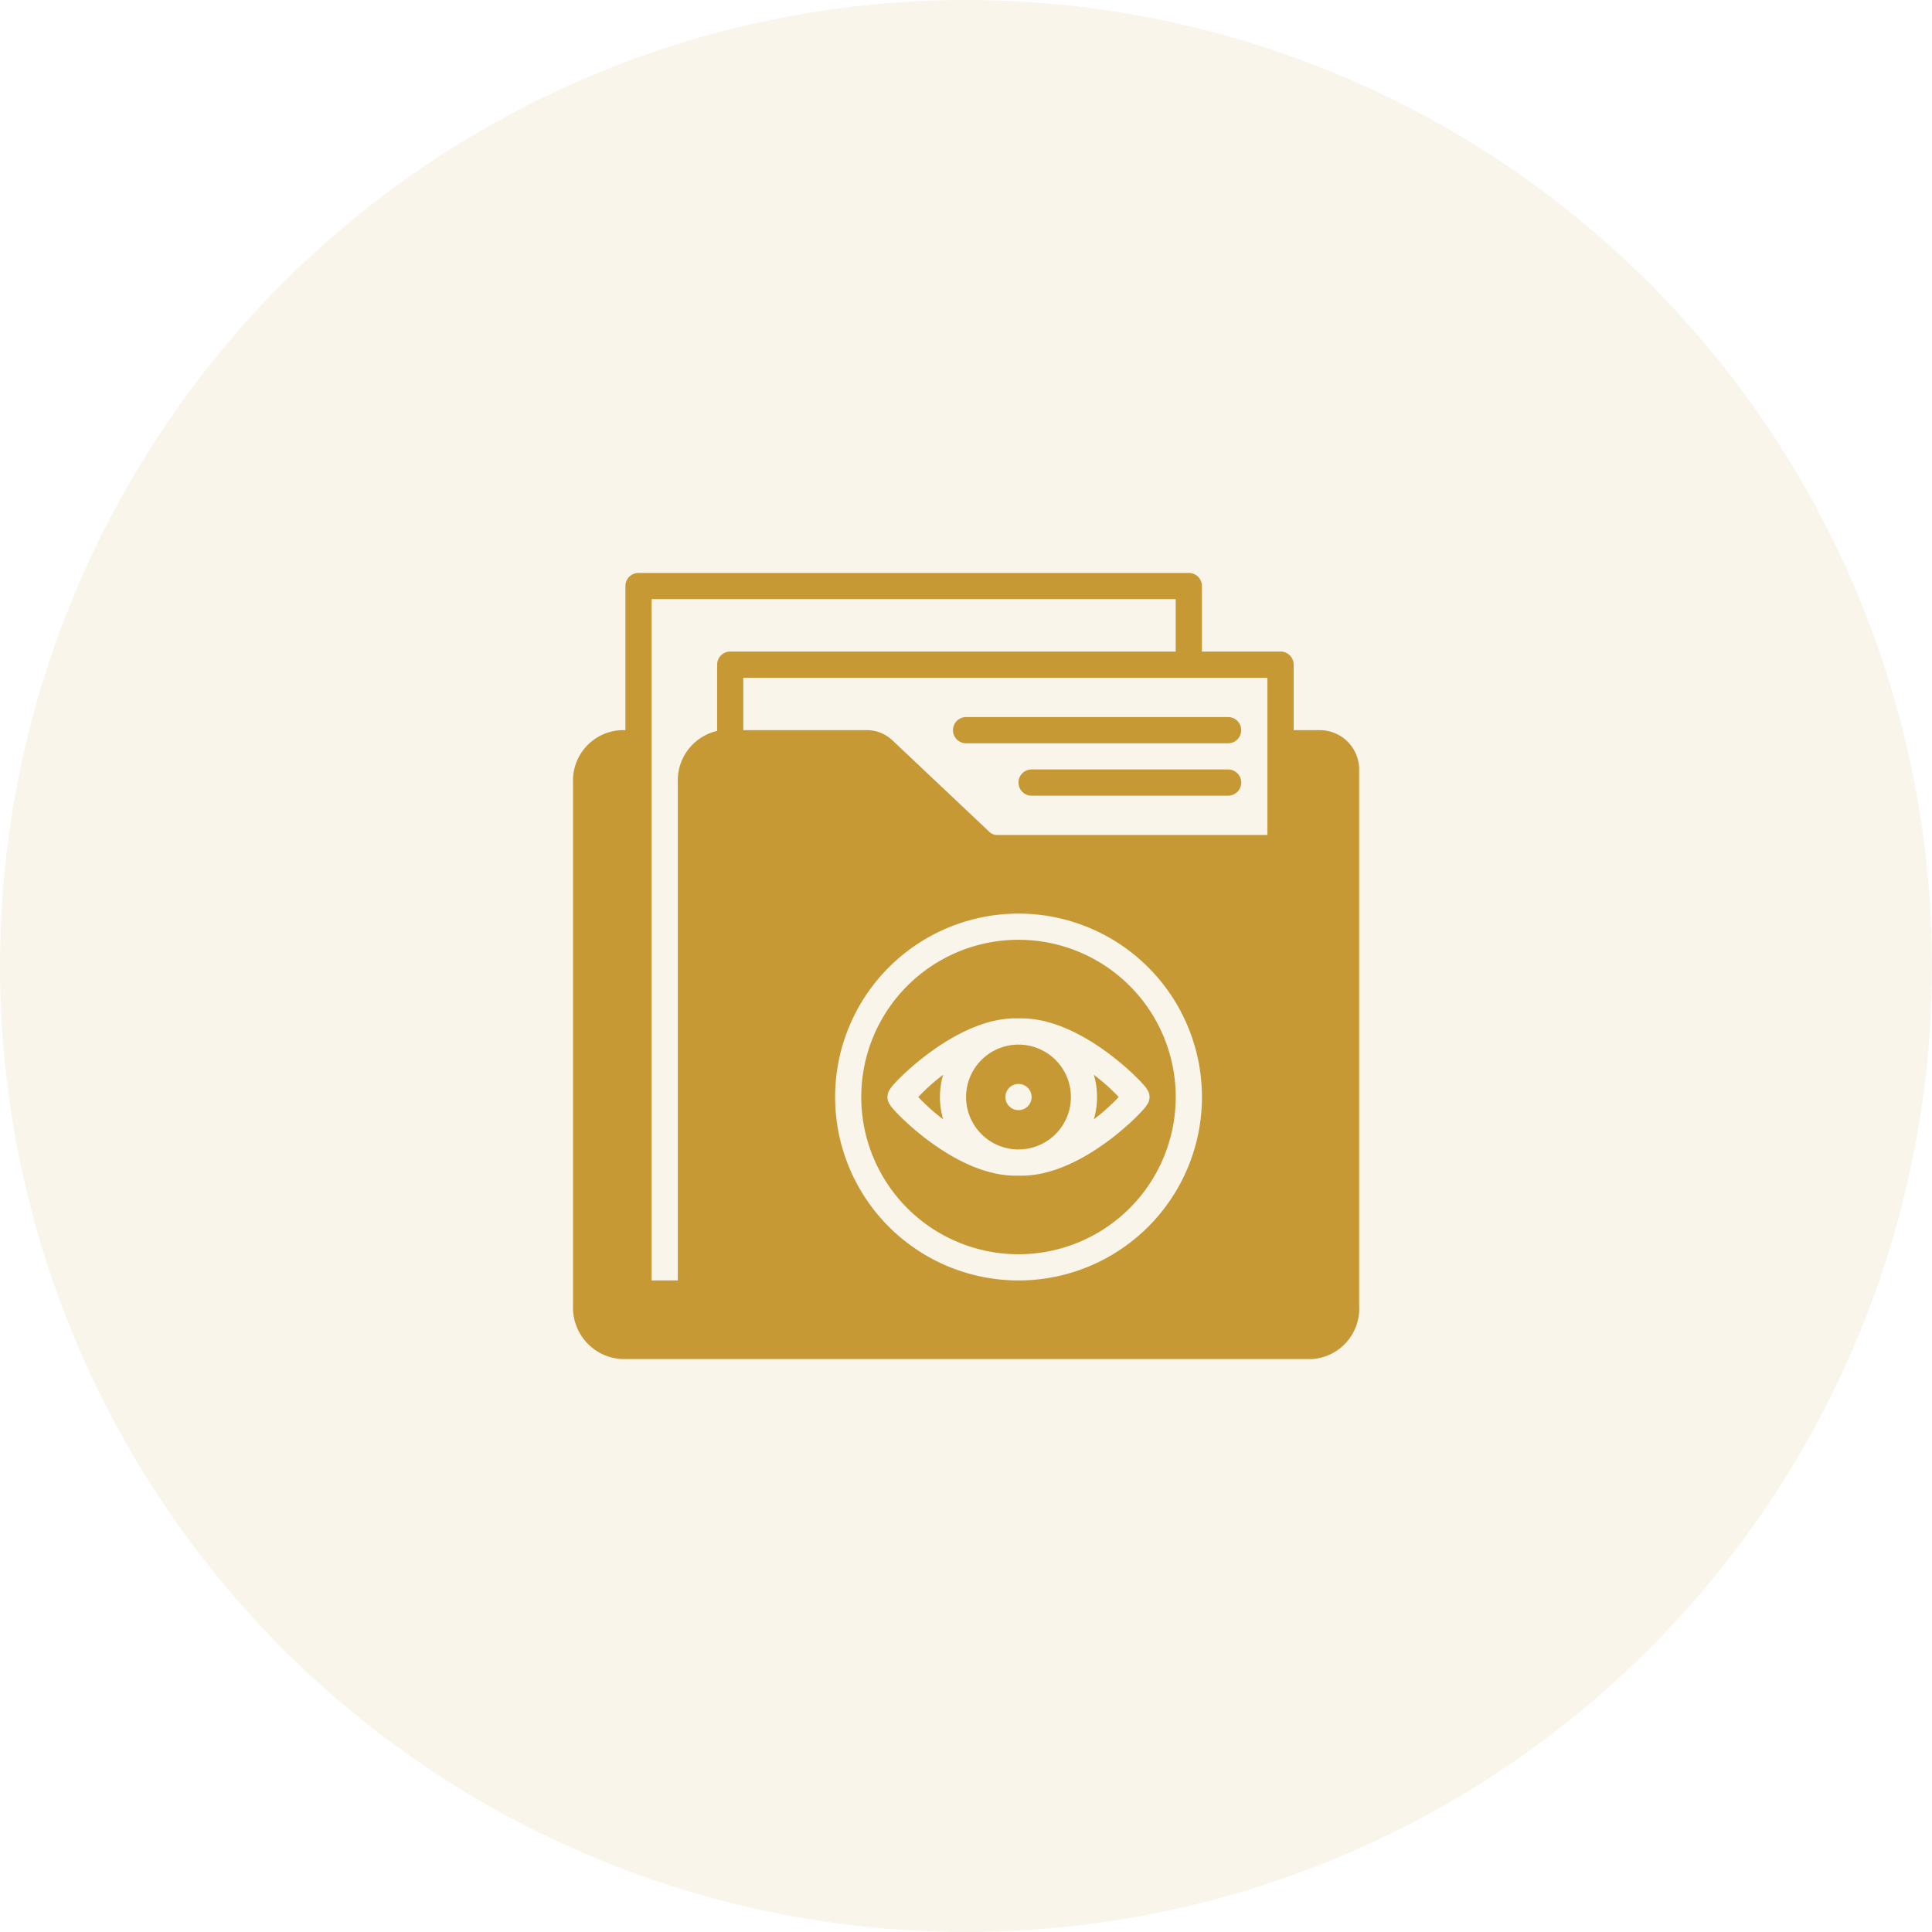 <svg xmlns="http://www.w3.org/2000/svg" width="100" height="100" viewBox="0 0 100 100">
  <g id="Self-Supervision" transform="translate(-1400 -205)">
    <circle id="Ellipse_2" data-name="Ellipse 2" cx="50" cy="50" r="50" transform="translate(1400 205)" fill="#c69934" opacity="0.1"/>
    <g id="Glyph" transform="translate(1427.66 232.655)">
      <g id="Glyph-2" data-name="Glyph" transform="translate(1.997 2)">
        <path id="Path_81" data-name="Path 81" d="M31.678,14.356H45.241a.678.678,0,1,0,0-1.356H31.678a.678.678,0,0,0,0,1.356Z" transform="translate(-11.331 -5.54)" fill="#c69934"/>
        <path id="Path_82" data-name="Path 82" d="M46.851,17H36.678a.678.678,0,1,0,0,1.356H46.851a.678.678,0,1,0,0-1.356Z" transform="translate(-12.94 -6.828)" fill="#c69934"/>
        <path id="Path_83" data-name="Path 83" d="M40.654,10.138H39.3V6.747a.678.678,0,0,0-.678-.678H34.551V2.678A.678.678,0,0,0,33.873,2H5.39a.678.678,0,0,0-.678.678v7.46H4.495A2.611,2.611,0,0,0,2,12.851V39.923A2.665,2.665,0,0,0,4.535,42.69H40.254a2.618,2.618,0,0,0,2.435-2.767V12.172a2.034,2.034,0,0,0-2.034-2.034ZM9.459,6.747v3.431A2.624,2.624,0,0,0,7.425,12.85V38.62H6.068V3.356H33.194V6.069H10.137A.678.678,0,0,0,9.459,6.747Zm15.6,31.874a9.494,9.494,0,1,1,9.494-9.494A9.494,9.494,0,0,1,25.059,38.621ZM37.941,15.563h-14a.563.563,0,0,1-.387-.156L18.526,10.66a1.919,1.919,0,0,0-1.316-.522h-6.4V7.425H37.941Z" transform="translate(-1.997 -2)" fill="#c69934"/>
        <path id="Path_84" data-name="Path 84" d="M32.138,30a8.138,8.138,0,1,0,8.138,8.138A8.138,8.138,0,0,0,32.138,30Zm0,12.207c-3.282.115-6.619-3.5-6.632-3.642a.678.678,0,0,1,0-.854c0-.142,3.391-3.764,6.632-3.642,3.282-.115,6.619,3.5,6.632,3.642a.678.678,0,0,1,0,.854C38.764,38.708,35.413,42.329,32.138,42.207Z" transform="translate(-9.078 -11.012)" fill="#c69934"/>
        <path id="Path_85" data-name="Path 85" d="M29.639,42.606a10.355,10.355,0,0,1-1.289-1.153A10.356,10.356,0,0,1,29.639,40.3,4.069,4.069,0,0,0,29.639,42.606Z" transform="translate(-10.478 -14.326)" fill="#c69934"/>
        <path id="Path_86" data-name="Path 86" d="M34.713,38a2.713,2.713,0,1,0,2.713,2.713A2.713,2.713,0,0,0,34.713,38Zm0,3.391a.678.678,0,1,1,.678-.678.678.678,0,0,1-.678.678Z" transform="translate(-11.653 -13.586)" fill="#c69934"/>
        <path id="Path_87" data-name="Path 87" d="M43.039,41.453a10.356,10.356,0,0,1-1.289,1.153,4.069,4.069,0,0,0,0-2.306,10.355,10.355,0,0,1,1.289,1.153Z" transform="translate(-14.791 -14.326)" fill="#c69934"/>
      </g>
    </g>
  </g>
</svg>
